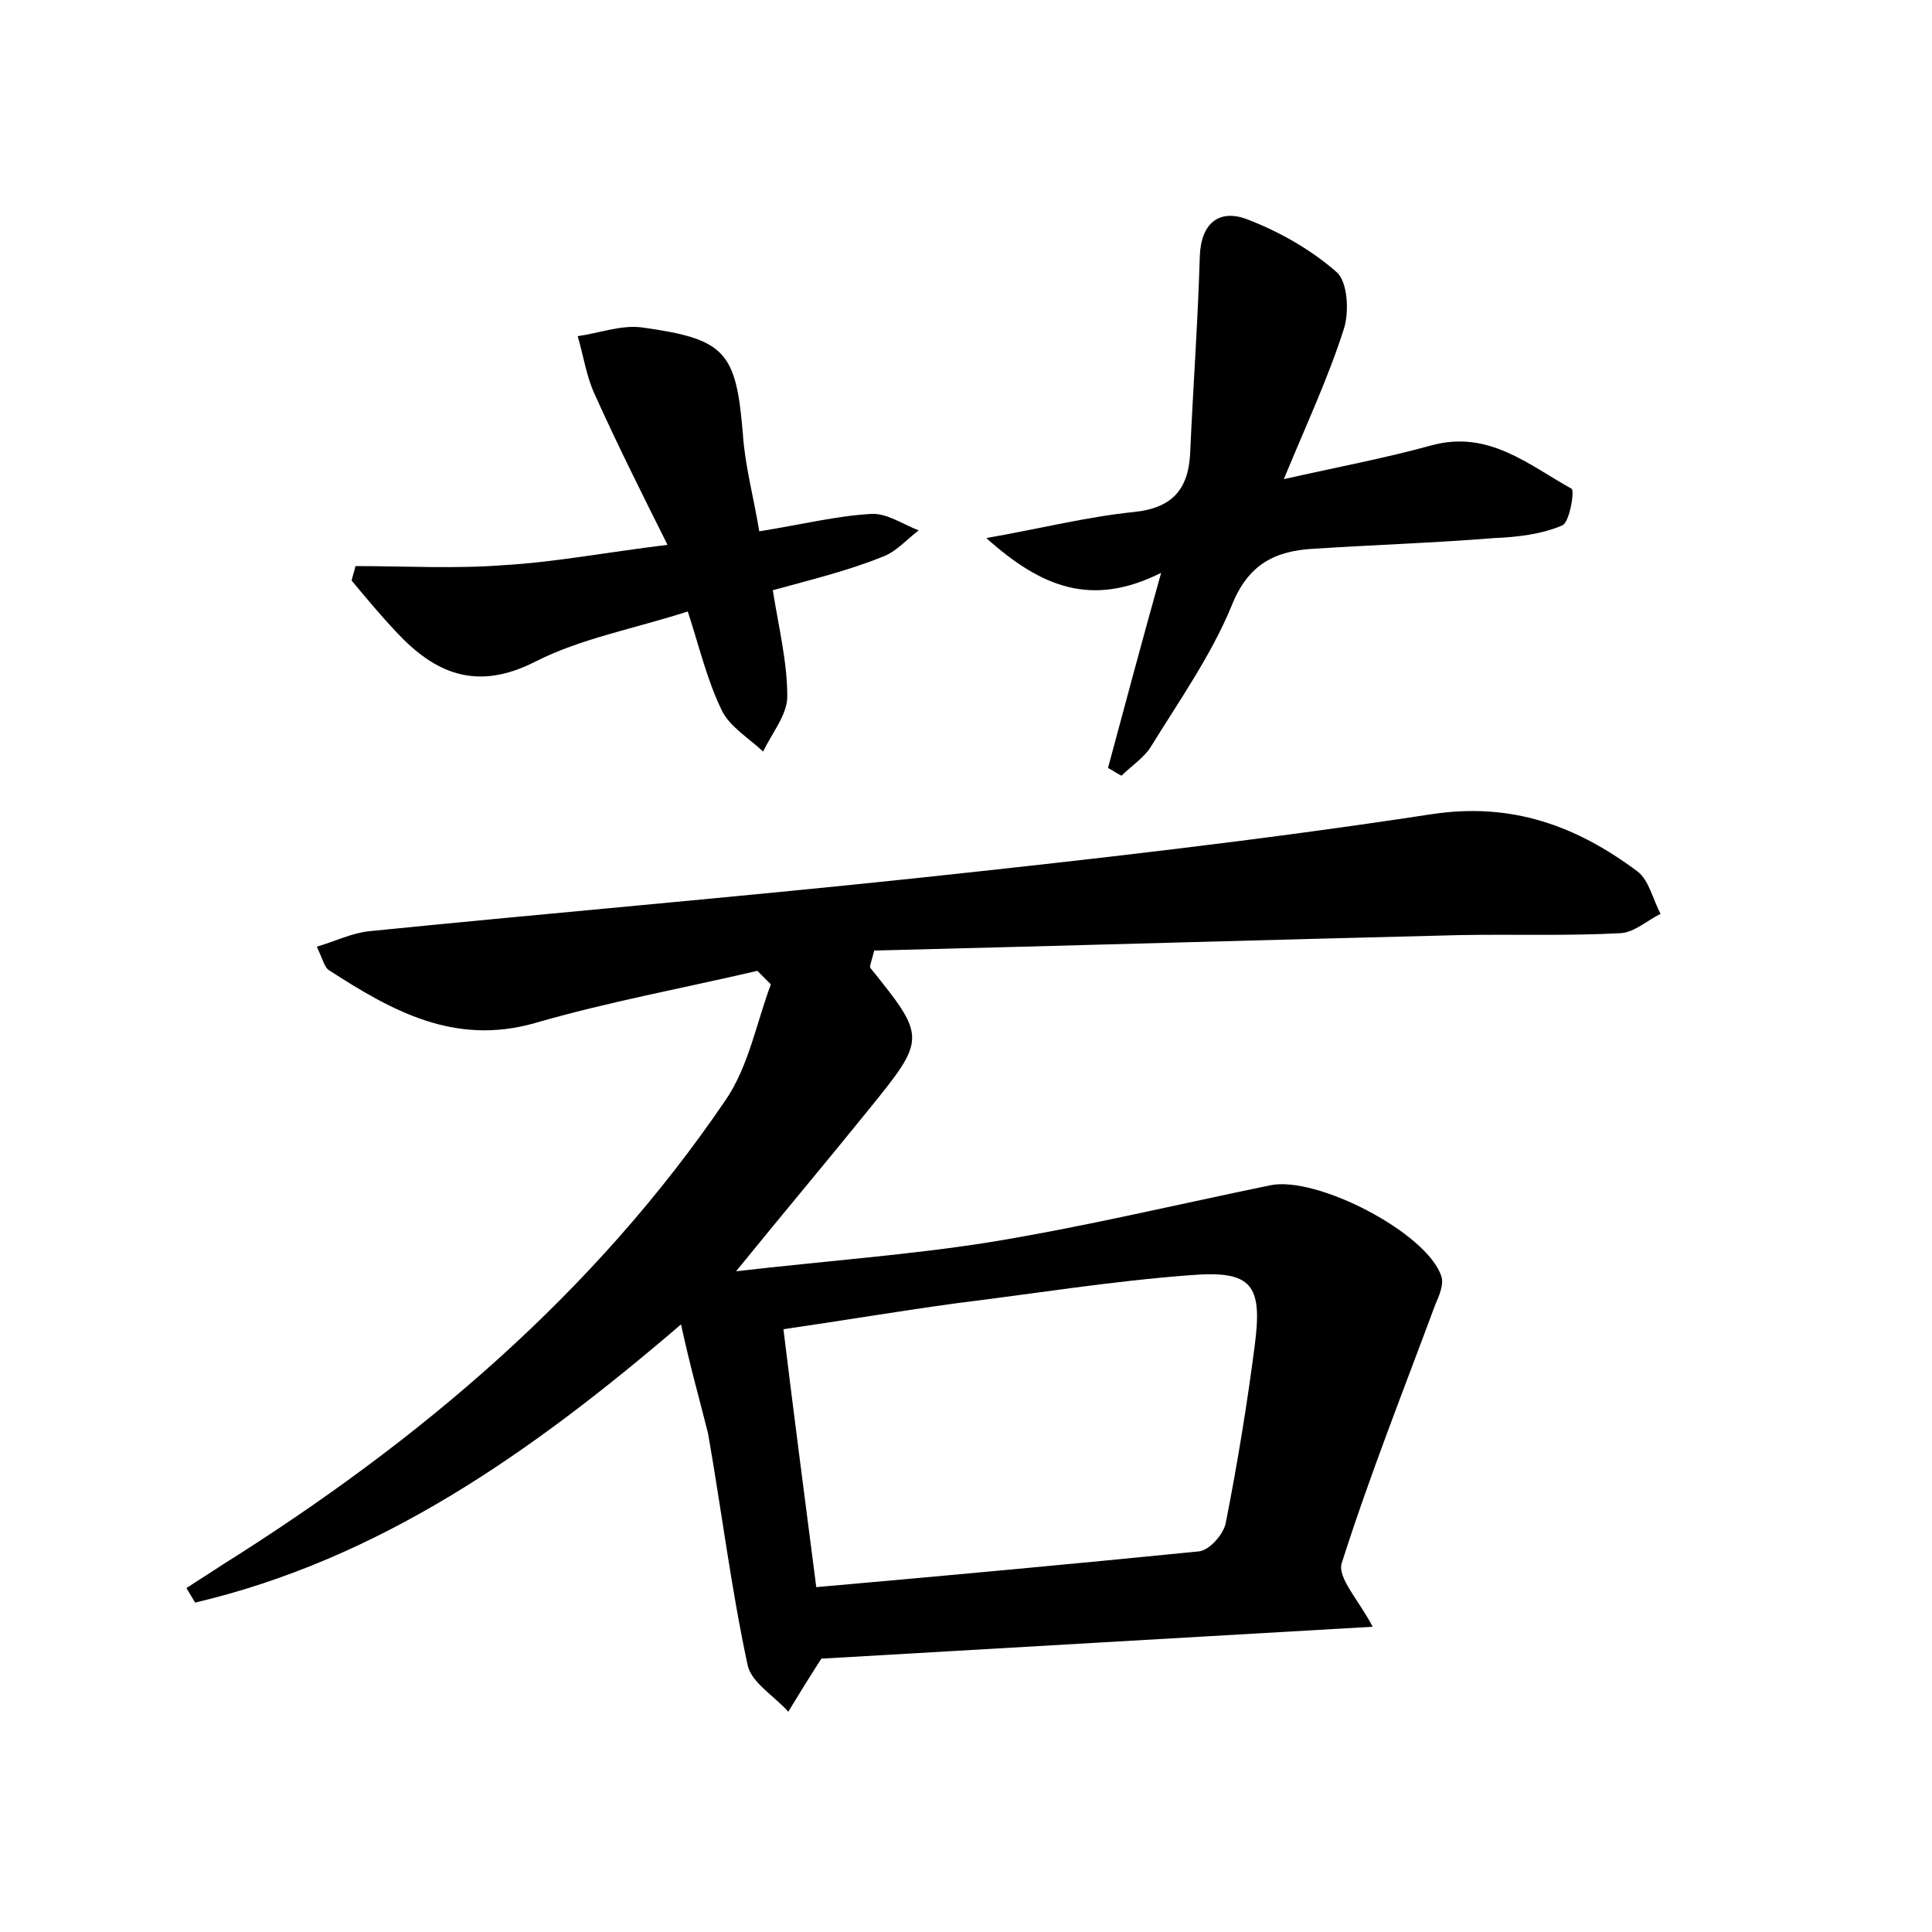 <?xml version="1.0" encoding="utf-8"?>
<!-- Generator: Adobe Illustrator 22.0.0, SVG Export Plug-In . SVG Version: 6.00 Build 0)  -->
<svg version="1.1" id="图层_1" xmlns="http://www.w3.org/2000/svg" xmlns:xlink="http://www.w3.org/1999/xlink" x="0px" y="0px"
	 viewBox="0 0 200 200" style="enable-background:new 0 0 200 200;" xml:space="preserve">
<style type="text/css">
	.st0{fill:#FFFFFF;}
</style>
<g>
	
	<path d="M70.5,137.1c-15.5,13.3-31.2,24.3-50.3,28.8c-0.3-0.5-0.6-1-0.9-1.5c1.2-0.8,2.5-1.6,3.7-2.4
		c20.4-12.8,38.5-28.1,52.1-48.1c2.4-3.5,3.2-8,4.7-12c-0.5-0.5-0.9-0.9-1.4-1.4c-7.7,1.8-15.4,3.2-23,5.4
		c-8.4,2.4-14.9-1.3-21.4-5.5c-0.4-0.3-0.6-1.1-1.2-2.4c2-0.6,3.6-1.4,5.4-1.6c18.9-1.9,37.8-3.5,56.7-5.5
		c17.8-1.9,35.5-3.9,53.2-6.6c8.4-1.3,15.1,1.2,21.4,5.9c1.2,0.9,1.6,2.9,2.4,4.4c-1.4,0.7-2.7,1.9-4.1,2
		c-5.6,0.3-11.2,0.1-16.7,0.2c-20.3,0.5-40.5,1.1-60.6,1.6c-0.3,1.2-0.5,1.6-0.4,1.8c5.8,7.2,5.8,7.3-0.2,14.7
		c-4.2,5.2-8.5,10.3-13.7,16.7c9.6-1.1,18-1.7,26.2-3c9.8-1.6,19.4-3.9,29.1-5.9c4.8-1,16.2,4.9,17.7,9.4c0.3,0.8-0.2,2-0.6,2.9
		c-3.3,8.9-6.8,17.7-9.7,26.8c-0.5,1.5,1.8,3.9,3.2,6.6c-19.2,1.1-37.9,2.2-57,3.3c0.2-0.2-0.1,0-0.2,0.2c-1.1,1.7-2.2,3.5-3.3,5.3
		c-1.4-1.6-3.8-3-4.2-4.8c-1.7-7.9-2.7-16-4.1-24C72.4,144.8,71.4,141.3,70.5,137.1z M84.5,164.3c13.6-1.2,26.6-2.4,39.6-3.7
		c1.1-0.1,2.6-1.8,2.8-3c1.2-6.1,2.2-12.2,3-18.4c0.8-6.2-0.3-7.7-6.6-7.2c-8.1,0.6-16.1,1.9-24.2,2.9c-5.9,0.8-11.8,1.8-18,2.7
		C82.2,146.6,83.3,155,84.5,164.3z"/>
	<path d="M114.7,79.5c1.7-6.3,3.4-12.7,5.5-20.2c-7.2,3.6-12.4,1.5-18.1-3.6c5.7-1,10.4-2.2,15.3-2.7c3.9-0.4,5.6-2.3,5.8-6
		c0.3-6.8,0.8-13.6,1-20.4c0.1-3.5,2-5,4.9-3.9c3.4,1.3,6.7,3.2,9.3,5.5c1.1,1,1.3,4.1,0.7,5.9c-1.6,5-3.8,9.7-6.2,15.5
		c5.8-1.3,10.6-2.2,15.3-3.5c5.9-1.6,10,2,14.5,4.5c0.3,0.2-0.2,3.5-1,3.8c-2.1,0.9-4.6,1.2-7,1.3c-6.2,0.5-12.4,0.7-18.6,1.1
		c-4.1,0.2-6.9,1.6-8.6,5.9c-2.1,5.1-5.4,9.8-8.3,14.5c-0.7,1.2-2.1,2.1-3.1,3.1C115.5,80,115.1,79.7,114.7,79.5z"/>
	<path d="M78.6,55c4.4-0.7,8-1.6,11.6-1.8c1.6-0.1,3.3,1.1,4.9,1.7c-1.3,1-2.4,2.3-3.9,2.8C87.7,59.1,84,60,80,61.1
		c0.6,3.8,1.5,7.4,1.5,11c0,1.9-1.6,3.8-2.5,5.7c-1.5-1.4-3.5-2.6-4.3-4.3c-1.5-3.1-2.3-6.5-3.5-10.2c-5.6,1.8-11.1,2.8-15.8,5.2
		c-6.1,3.1-10.4,1.2-14.4-3.1c-1.6-1.7-3.1-3.5-4.6-5.3c0.1-0.5,0.3-1,0.4-1.5c5.1,0,10.3,0.3,15.4-0.1c5.2-0.3,10.4-1.3,16.9-2.1
		C66.4,51,63.9,46,61.6,40.9c-0.9-1.9-1.2-4.1-1.8-6.1c2.2-0.3,4.5-1.2,6.7-0.9c8.6,1.2,9.7,2.5,10.4,11C77.1,48.1,78,51.4,78.6,55z
		"/>
	
</g>
</svg>
